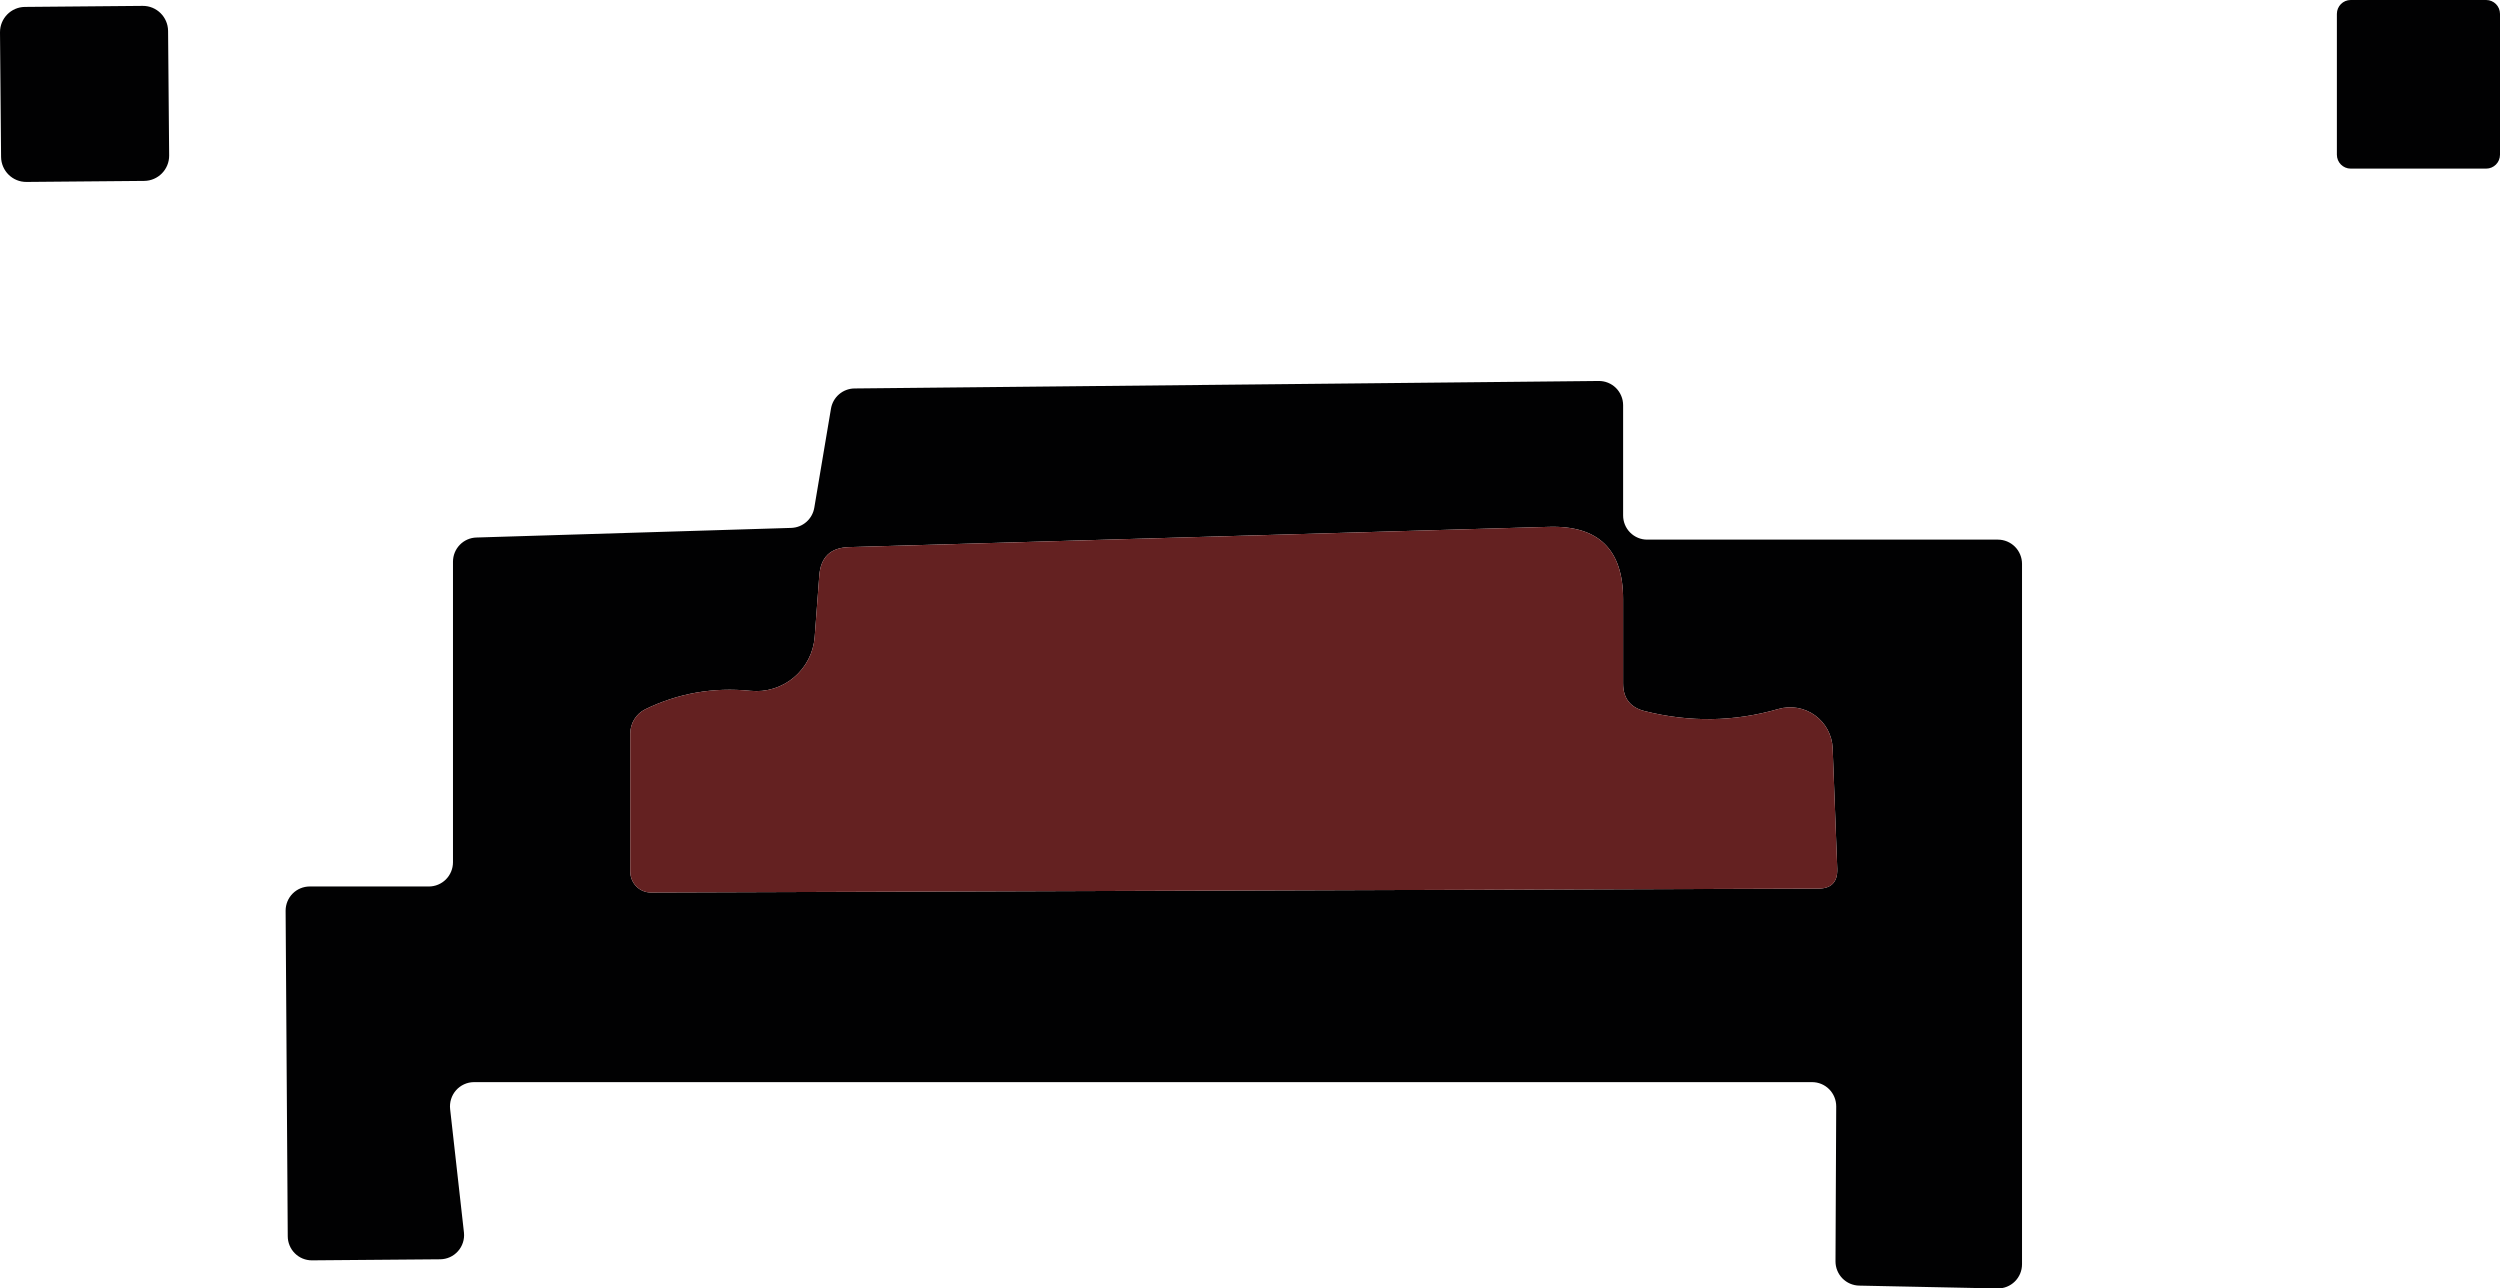 <svg width="130" height="67" viewBox="0 0 130 67" fill="none" xmlns="http://www.w3.org/2000/svg">
<path d="M129.281 0H122.237C121.84 0 121.518 0.323 121.518 0.721V8.047C121.518 8.445 121.84 8.768 122.237 8.768H129.281C129.678 8.768 130 8.445 130 8.047V0.721C130 0.323 129.678 0 129.281 0Z" fill="#000001" fill-opacity="0.996"/>
<path d="M7.419 0.306L1.298 0.36C0.575 0.366 -0.006 0.959 5.09066e-05 1.685L0.056 8.159C0.063 8.884 0.654 9.467 1.377 9.461L7.498 9.407C8.221 9.401 8.802 8.808 8.796 8.082L8.74 1.608C8.733 0.883 8.142 0.3 7.419 0.306Z" fill="#000001" fill-opacity="0.996"/>
<path d="M94.229 56.271H24.643C24.466 56.272 24.292 56.311 24.132 56.384C23.972 56.458 23.828 56.564 23.712 56.697C23.595 56.83 23.508 56.986 23.456 57.154C23.403 57.323 23.387 57.501 23.407 57.677L24.126 64.096C24.144 64.27 24.126 64.446 24.072 64.612C24.018 64.779 23.931 64.933 23.814 65.063C23.698 65.194 23.556 65.299 23.397 65.371C23.238 65.443 23.066 65.481 22.891 65.483L16.216 65.538C16.052 65.538 15.889 65.506 15.736 65.443C15.584 65.38 15.446 65.287 15.33 65.17C15.213 65.053 15.121 64.915 15.058 64.762C14.995 64.609 14.963 64.446 14.963 64.281L14.852 47.355C14.852 47.021 14.984 46.701 15.219 46.465C15.454 46.23 15.773 46.097 16.106 46.097H22.301C22.466 46.097 22.629 46.065 22.781 46.001C22.933 45.938 23.071 45.846 23.188 45.729C23.304 45.612 23.396 45.473 23.459 45.321C23.522 45.168 23.555 45.004 23.555 44.839V29.208C23.555 28.881 23.682 28.567 23.909 28.332C24.136 28.097 24.446 27.96 24.772 27.951L41.145 27.451C41.436 27.442 41.714 27.332 41.933 27.14C42.151 26.947 42.297 26.685 42.344 26.397L43.21 21.254C43.258 20.963 43.406 20.698 43.628 20.506C43.85 20.313 44.133 20.205 44.427 20.2L83.129 19.811C83.296 19.809 83.461 19.84 83.615 19.902C83.769 19.964 83.909 20.056 84.028 20.173C84.146 20.29 84.24 20.43 84.304 20.584C84.369 20.737 84.402 20.902 84.402 21.069V26.804C84.402 26.969 84.434 27.132 84.497 27.285C84.56 27.438 84.652 27.576 84.769 27.693C84.885 27.81 85.023 27.902 85.176 27.966C85.328 28.029 85.491 28.061 85.655 28.061H103.891C104.056 28.061 104.219 28.094 104.371 28.157C104.523 28.221 104.661 28.313 104.778 28.43C104.894 28.547 104.986 28.685 105.049 28.838C105.112 28.991 105.145 29.154 105.145 29.319V65.742C105.145 65.909 105.112 66.074 105.048 66.228C104.983 66.382 104.889 66.521 104.771 66.638C104.653 66.755 104.512 66.847 104.358 66.909C104.204 66.972 104.039 67.002 103.873 67L96.682 66.852C96.352 66.847 96.038 66.712 95.807 66.477C95.576 66.242 95.446 65.924 95.446 65.594L95.483 57.529C95.483 57.195 95.351 56.875 95.116 56.639C94.881 56.404 94.562 56.271 94.229 56.271ZM33.843 46.411L94.543 46.208C95.231 46.208 95.563 45.863 95.538 45.172L95.299 38.901C95.284 38.566 95.193 38.239 95.034 37.944C94.875 37.649 94.651 37.394 94.38 37.198C94.108 37.002 93.796 36.87 93.467 36.813C93.137 36.756 92.799 36.774 92.478 36.867C90.191 37.532 87.874 37.569 85.526 36.978C84.776 36.793 84.402 36.312 84.402 35.535V31.151C84.402 28.573 83.117 27.322 80.548 27.396L44.151 28.45C43.192 28.475 42.675 28.968 42.602 29.93L42.362 33.13C42.33 33.535 42.217 33.929 42.031 34.29C41.845 34.65 41.589 34.97 41.278 35.23C40.968 35.49 40.608 35.685 40.221 35.804C39.834 35.923 39.427 35.964 39.025 35.923C37.095 35.726 35.269 36.047 33.548 36.885C33.316 37.002 33.12 37.181 32.983 37.404C32.846 37.626 32.774 37.882 32.774 38.143V45.32C32.774 45.61 32.887 45.887 33.087 46.092C33.288 46.297 33.56 46.411 33.843 46.411Z" fill="#000001" fill-opacity="0.996"/>
<path d="M94.543 46.208L33.843 46.411C33.56 46.411 33.288 46.297 33.087 46.092C32.887 45.887 32.774 45.61 32.774 45.32V38.143C32.774 37.882 32.846 37.626 32.983 37.404C33.12 37.181 33.316 37.002 33.548 36.885C35.269 36.047 37.095 35.726 39.025 35.923C39.427 35.964 39.834 35.923 40.221 35.804C40.608 35.685 40.968 35.49 41.278 35.23C41.589 34.97 41.845 34.65 42.031 34.29C42.217 33.929 42.33 33.535 42.362 33.13L42.602 29.93C42.675 28.968 43.192 28.475 44.151 28.45L80.548 27.396C83.117 27.322 84.402 28.573 84.402 31.151V35.535C84.402 36.312 84.776 36.793 85.526 36.978C87.874 37.569 90.191 37.532 92.478 36.867C92.799 36.774 93.137 36.756 93.467 36.813C93.796 36.87 94.108 37.002 94.38 37.198C94.651 37.394 94.875 37.649 95.034 37.944C95.193 38.239 95.284 38.566 95.299 38.901L95.538 45.172C95.563 45.863 95.231 46.208 94.543 46.208Z" fill="#642121"/>
</svg>
